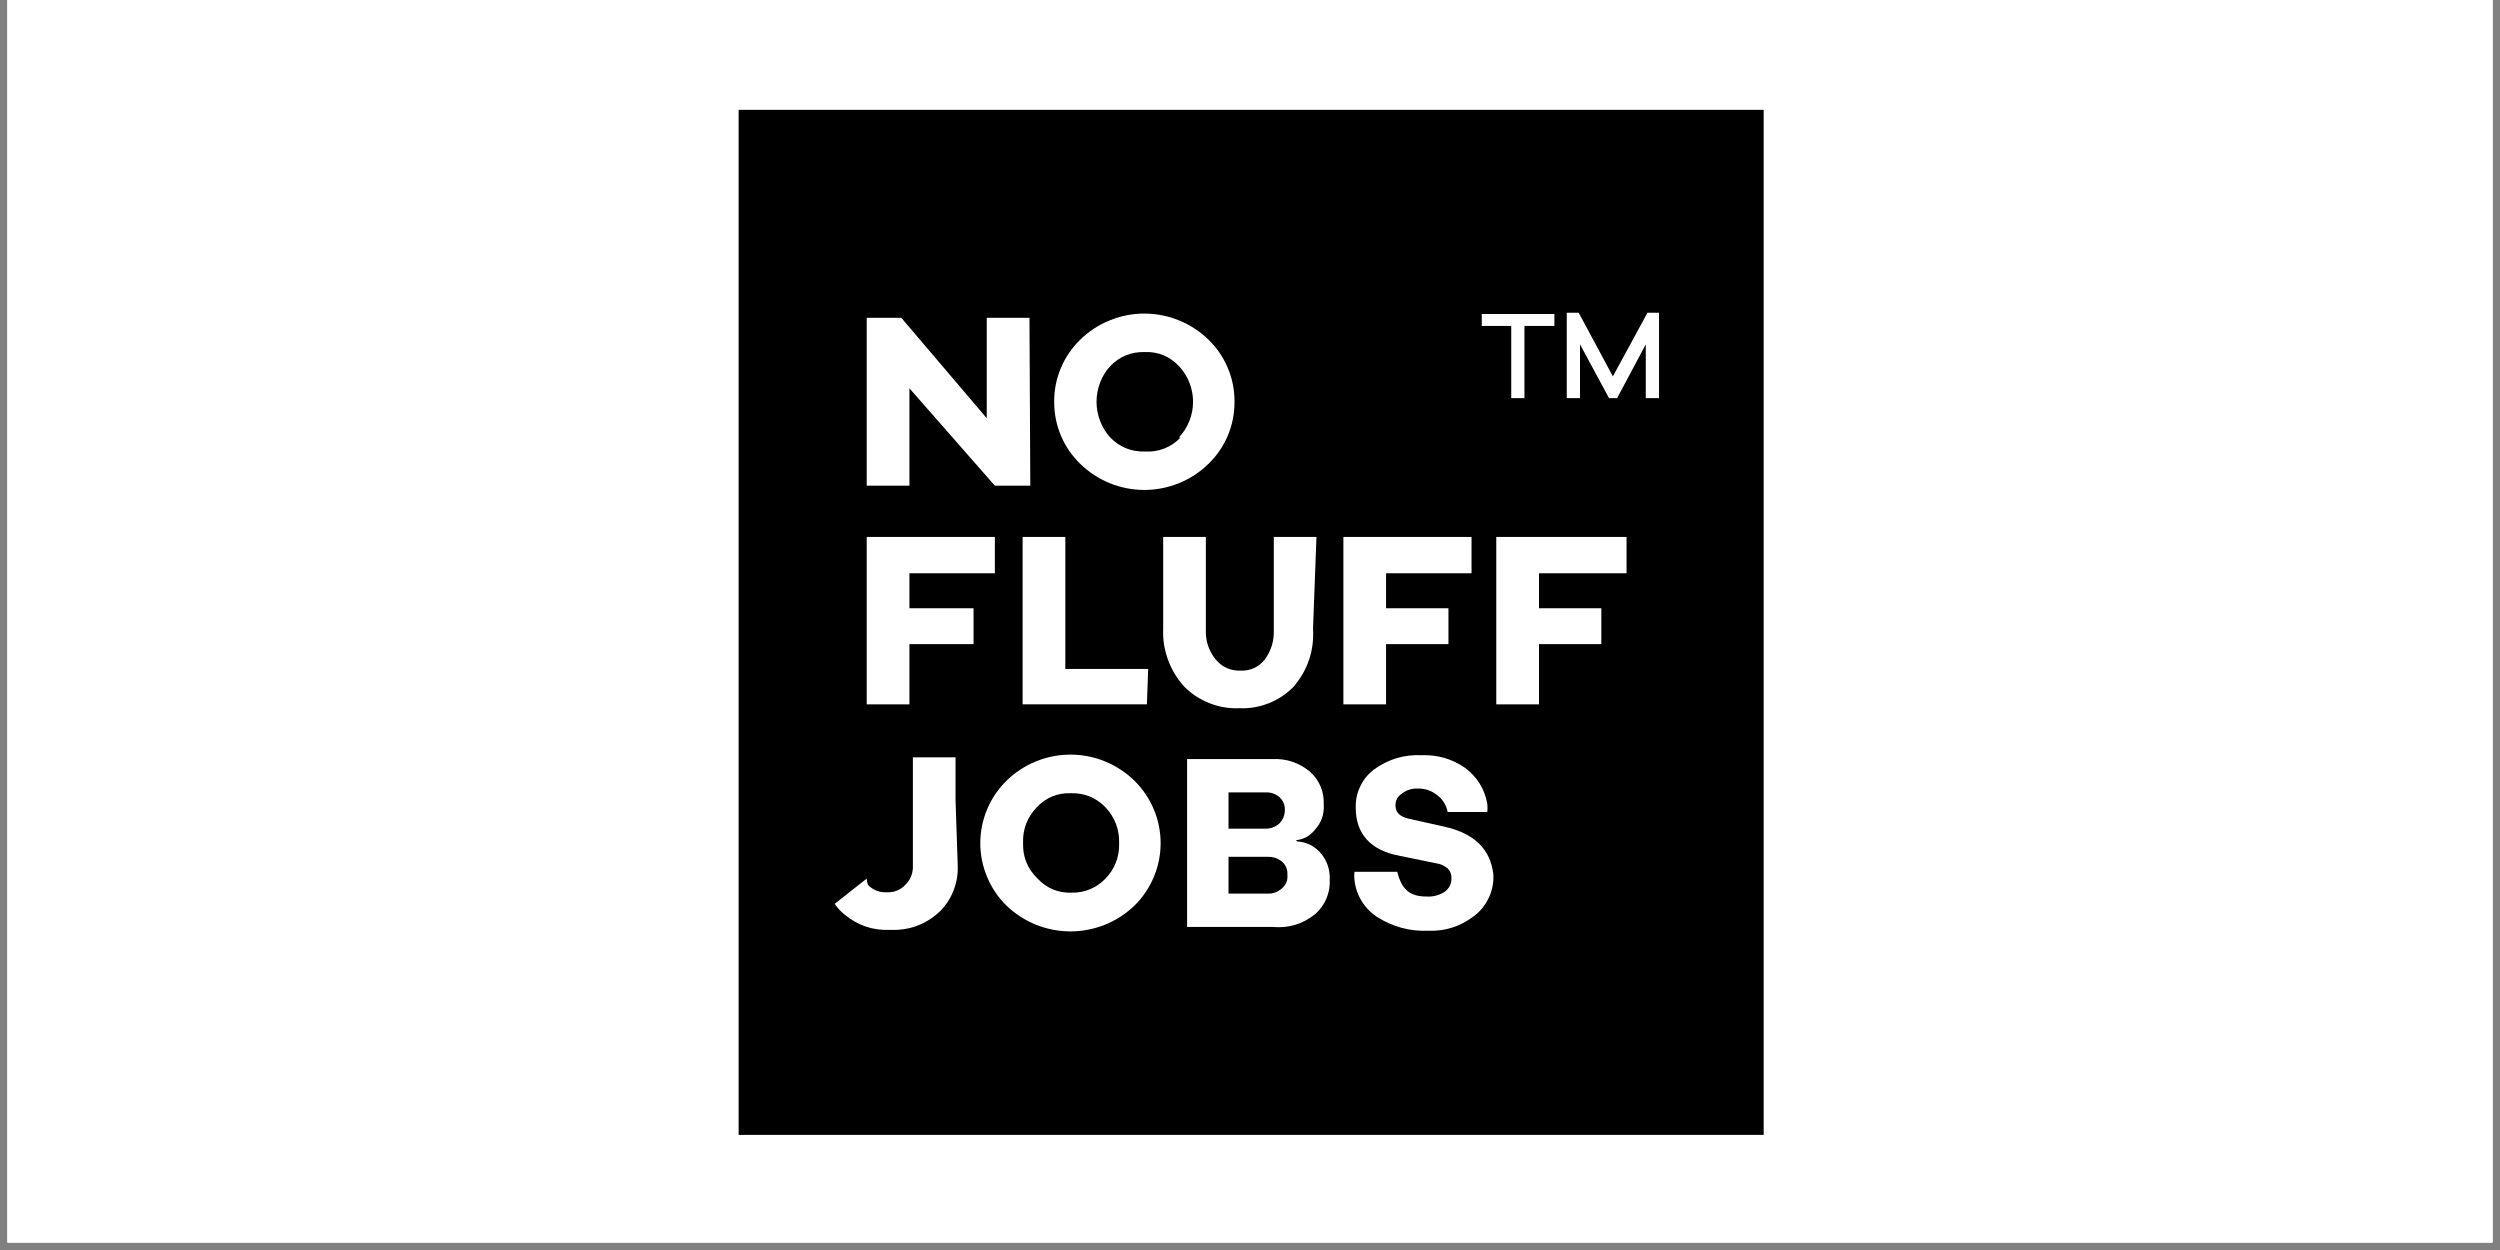 <svg xmlns="http://www.w3.org/2000/svg" xmlns:xlink="http://www.w3.org/1999/xlink" width="220" zoomAndPan="magnify" viewBox="0 0 165 82.5" height="110" preserveAspectRatio="xMidYMid meet" version="1.0"><rect x="0" y="0" width="165" height="82.5" fill="#808080" stroke="none"/><defs><clipPath id="450fe365eb"><path d="M 0.496 0 L 164.504 0 L 164.504 82.004 L 0.496 82.004 Z M 0.496 0 " clip-rule="nonzero"/></clipPath></defs><g clip-path="url(#450fe365eb)"><path fill="#ffffff" d="M 0.496 0 L 164.504 0 L 164.504 89.457 L 0.496 89.457 Z M 0.496 0 " fill-opacity="1" fill-rule="nonzero"/><path fill="#ffffff" d="M 0.496 0 L 164.504 0 L 164.504 82.004 L 0.496 82.004 Z M 0.496 0 " fill-opacity="1" fill-rule="nonzero"/><path fill="#ffffff" d="M 0.496 0 L 164.504 0 L 164.504 82.004 L 0.496 82.004 Z M 0.496 0 " fill-opacity="1" fill-rule="nonzero"/></g><path fill="#000000" d="M 48.75 7.25 L 116.402 7.25 L 116.402 74.902 L 48.75 74.902 Z M 48.75 7.25 " fill-opacity="1" fill-rule="nonzero"/><path fill="#ffffff" d="M 68 32.055 L 65.66 32.055 L 60.023 25.629 L 60.023 32.055 L 57.203 32.055 L 57.203 20.977 L 59.488 20.977 L 65.125 27.602 L 65.125 20.977 L 67.945 20.977 Z M 68 32.055 " fill-opacity="1" fill-rule="nonzero"/><path fill="#ffffff" d="M 79.754 22.414 C 80.312 22.953 80.742 23.582 81.039 24.297 C 81.34 25.012 81.484 25.754 81.477 26.531 C 81.48 27.301 81.332 28.039 81.035 28.75 C 80.734 29.461 80.309 30.082 79.754 30.617 C 79.477 30.891 79.172 31.133 78.844 31.348 C 78.516 31.562 78.172 31.742 77.809 31.891 C 77.445 32.039 77.074 32.148 76.691 32.223 C 76.305 32.301 75.918 32.336 75.527 32.336 C 75.137 32.336 74.75 32.301 74.363 32.223 C 73.98 32.148 73.609 32.039 73.246 31.891 C 72.883 31.742 72.539 31.562 72.211 31.348 C 71.883 31.133 71.578 30.891 71.301 30.617 C 70.746 30.082 70.32 29.461 70.02 28.75 C 69.723 28.039 69.574 27.301 69.578 26.531 C 69.57 25.754 69.715 25.012 70.016 24.297 C 70.312 23.582 70.742 22.953 71.301 22.414 C 71.578 22.141 71.883 21.898 72.211 21.684 C 72.539 21.469 72.883 21.289 73.246 21.145 C 73.609 20.996 73.98 20.883 74.363 20.809 C 74.75 20.734 75.137 20.695 75.527 20.695 C 75.918 20.695 76.305 20.734 76.691 20.809 C 77.074 20.883 77.445 20.996 77.809 21.145 C 78.172 21.289 78.516 21.469 78.844 21.684 C 79.172 21.898 79.477 22.141 79.754 22.414 Z M 77.812 28.871 C 78.109 28.551 78.34 28.188 78.5 27.781 C 78.66 27.375 78.742 26.953 78.742 26.516 C 78.742 26.078 78.66 25.656 78.5 25.25 C 78.34 24.844 78.109 24.48 77.812 24.164 C 77.199 23.516 76.445 23.207 75.555 23.234 C 74.66 23.215 73.898 23.523 73.273 24.164 C 72.98 24.484 72.758 24.852 72.605 25.258 C 72.449 25.664 72.371 26.082 72.371 26.516 C 72.371 26.949 72.449 27.371 72.605 27.777 C 72.758 28.184 72.98 28.547 73.273 28.871 C 73.898 29.512 74.66 29.82 75.555 29.801 C 76 29.828 76.43 29.762 76.844 29.602 C 77.258 29.438 77.617 29.195 77.922 28.871 Z M 77.812 28.871 " fill-opacity="1" fill-rule="nonzero"/><path fill="#ffffff" d="M 60.023 40.145 L 64.254 40.145 L 64.254 42.512 L 60.023 42.512 L 60.023 46.488 L 57.203 46.488 L 57.203 35.438 L 65.66 35.438 L 65.66 37.836 L 60.023 37.836 Z M 60.023 40.145 " fill-opacity="1" fill-rule="nonzero"/><path fill="#ffffff" d="M 75.695 46.488 L 67.492 46.488 L 67.492 35.438 L 70.312 35.438 L 70.312 44.148 L 75.781 44.148 Z M 75.695 46.488 " fill-opacity="1" fill-rule="nonzero"/><path fill="#ffffff" d="M 86.66 41.5 C 86.742 42.934 86.32 44.203 85.395 45.305 C 84.926 45.789 84.383 46.156 83.758 46.406 C 83.133 46.656 82.484 46.77 81.812 46.742 C 81.129 46.773 80.469 46.664 79.828 46.41 C 79.191 46.16 78.629 45.793 78.148 45.305 C 77.68 44.785 77.324 44.195 77.086 43.539 C 76.848 42.879 76.738 42.199 76.77 41.5 L 76.77 35.438 L 79.586 35.438 L 79.586 41.527 C 79.551 42.277 79.77 42.941 80.234 43.527 C 80.672 44.043 81.227 44.285 81.898 44.262 C 82.543 44.277 83.07 44.031 83.477 43.527 C 83.91 42.93 84.105 42.266 84.07 41.527 L 84.07 35.438 L 86.887 35.438 Z M 86.66 41.5 " fill-opacity="1" fill-rule="nonzero"/><path fill="#ffffff" d="M 91.48 40.145 L 95.598 40.145 L 95.598 42.512 L 91.48 42.512 L 91.48 46.488 L 88.664 46.488 L 88.664 35.438 L 97.121 35.438 L 97.121 37.836 L 91.48 37.836 Z M 91.48 40.145 " fill-opacity="1" fill-rule="nonzero"/><path fill="#ffffff" d="M 101.574 40.145 L 105.688 40.145 L 105.688 42.512 L 101.574 42.512 L 101.574 46.488 L 98.754 46.488 L 98.754 35.438 L 107.352 35.438 L 107.352 37.836 L 101.574 37.836 Z M 101.574 40.145 " fill-opacity="1" fill-rule="nonzero"/><path fill="#ffffff" d="M 74.879 51.535 C 75.152 51.805 75.395 52.098 75.609 52.414 C 75.824 52.73 76.004 53.066 76.152 53.418 C 76.301 53.773 76.414 54.137 76.488 54.512 C 76.562 54.887 76.602 55.266 76.602 55.648 C 76.602 56.031 76.562 56.41 76.488 56.785 C 76.414 57.164 76.301 57.527 76.152 57.879 C 76.004 58.234 75.824 58.57 75.609 58.887 C 75.395 59.203 75.152 59.496 74.879 59.766 C 74.598 60.035 74.293 60.277 73.965 60.492 C 73.637 60.703 73.293 60.883 72.93 61.031 C 72.57 61.176 72.195 61.285 71.812 61.359 C 71.43 61.434 71.043 61.473 70.652 61.473 C 70.262 61.473 69.871 61.434 69.488 61.359 C 69.105 61.285 68.734 61.176 68.371 61.031 C 68.008 60.883 67.664 60.703 67.336 60.492 C 67.008 60.277 66.703 60.035 66.422 59.766 C 66.148 59.496 65.906 59.203 65.691 58.887 C 65.477 58.57 65.297 58.234 65.148 57.879 C 65 57.527 64.891 57.164 64.812 56.785 C 64.738 56.41 64.699 56.031 64.699 55.648 C 64.699 55.266 64.738 54.887 64.812 54.512 C 64.891 54.137 65 53.773 65.148 53.418 C 65.297 53.066 65.477 52.73 65.691 52.414 C 65.906 52.098 66.148 51.805 66.422 51.535 C 66.703 51.258 67.004 51.016 67.332 50.801 C 67.66 50.582 68.004 50.402 68.367 50.254 C 68.73 50.105 69.102 49.992 69.488 49.918 C 69.871 49.844 70.258 49.805 70.652 49.805 C 71.043 49.805 71.43 49.844 71.816 49.918 C 72.199 49.992 72.574 50.105 72.934 50.254 C 73.297 50.402 73.641 50.582 73.969 50.801 C 74.297 51.016 74.602 51.258 74.879 51.535 Z M 72.961 57.988 C 73.586 57.336 73.887 56.555 73.863 55.648 C 73.883 54.738 73.582 53.949 72.961 53.281 C 72.336 52.641 71.574 52.332 70.68 52.352 C 69.789 52.324 69.035 52.637 68.426 53.281 C 67.793 53.945 67.492 54.734 67.523 55.648 C 67.5 56.57 67.82 57.348 68.48 57.988 C 69.094 58.637 69.844 58.945 70.734 58.918 C 71.609 58.922 72.352 58.613 72.961 57.988 Z M 72.961 57.988 " fill-opacity="1" fill-rule="nonzero"/><path fill="#ffffff" d="M 85.617 55.535 C 86.211 55.574 86.707 55.812 87.113 56.242 C 87.574 56.766 87.793 57.375 87.762 58.074 C 87.781 58.504 87.707 58.914 87.539 59.312 C 87.371 59.707 87.125 60.047 86.805 60.328 C 85.977 60.996 85.039 61.277 83.984 61.176 L 78.348 61.176 L 78.348 50.098 L 83.984 50.098 C 84.906 50.059 85.723 50.332 86.438 50.914 C 87.09 51.5 87.398 52.234 87.367 53.113 C 87.406 53.75 87.207 54.305 86.773 54.777 C 86.457 55.176 86.043 55.398 85.535 55.453 Z M 81.082 54.691 L 83.449 54.691 C 83.82 54.711 84.152 54.598 84.434 54.352 C 84.68 54.102 84.801 53.801 84.801 53.449 C 84.805 53.113 84.684 52.832 84.434 52.605 C 84.184 52.395 83.891 52.289 83.562 52.297 L 81.082 52.297 Z M 83.617 58.977 C 83.992 59 84.324 58.887 84.605 58.637 C 84.879 58.398 85 58.098 84.969 57.734 C 84.988 57.387 84.867 57.094 84.605 56.863 C 84.332 56.645 84.023 56.539 83.676 56.551 L 81.082 56.551 L 81.082 58.977 Z M 83.617 58.977 " fill-opacity="1" fill-rule="nonzero"/><path fill="#ffffff" d="M 100.613 21.512 L 100.613 26.277 L 99.742 26.277 L 99.742 21.512 L 97.797 21.512 L 97.797 20.723 L 102.59 20.723 L 102.59 21.512 Z M 100.613 21.512 " fill-opacity="1" fill-rule="nonzero"/><path fill="#ffffff" d="M 109.496 26.277 L 108.621 26.277 L 108.621 22.727 L 106.73 26.277 L 106.195 26.277 L 104.281 22.727 L 104.281 26.277 L 103.406 26.277 L 103.406 20.641 L 104.195 20.641 L 106.449 24.84 L 108.734 20.641 L 109.496 20.641 Z M 109.496 26.277 " fill-opacity="1" fill-rule="nonzero"/><path fill="#ffffff" d="M 95.289 54.551 L 93.004 54.043 C 92.414 53.902 92.102 53.648 92.102 53.168 C 92.098 52.828 92.238 52.566 92.523 52.379 C 92.84 52.137 93.199 52.023 93.598 52.043 C 94.059 52.039 94.473 52.18 94.836 52.465 C 95.219 52.75 95.453 53.125 95.543 53.59 L 98.164 53.59 C 98.18 53.414 98.18 53.234 98.164 53.055 C 97.984 52.059 97.484 51.262 96.668 50.66 C 95.816 50.082 94.879 49.812 93.852 49.844 C 92.676 49.785 91.613 50.105 90.664 50.801 C 90.273 51.102 89.973 51.477 89.766 51.926 C 89.555 52.375 89.461 52.844 89.48 53.34 C 89.48 55.031 90.469 56.156 92.441 56.496 L 94.754 56.973 C 95.062 57.008 95.336 57.133 95.57 57.34 C 95.73 57.516 95.805 57.723 95.797 57.961 C 95.801 58.34 95.648 58.641 95.344 58.863 C 94.98 59.09 94.586 59.195 94.16 59.172 C 92.949 59.172 92.496 58.609 92.215 57.539 L 89.395 57.539 C 89.371 57.715 89.371 57.895 89.395 58.074 C 89.449 58.586 89.613 59.059 89.883 59.492 C 90.156 59.93 90.512 60.281 90.945 60.555 C 91.957 61.18 93.059 61.473 94.246 61.43 C 95.352 61.473 96.348 61.16 97.234 60.496 C 97.68 60.172 98.023 59.762 98.258 59.258 C 98.496 58.758 98.594 58.23 98.559 57.68 C 98.359 56.074 97.344 55 95.289 54.551 Z M 95.289 54.551 " fill-opacity="1" fill-rule="nonzero"/><path fill="#ffffff" d="M 63.066 52.801 L 63.066 49.984 L 60.25 49.984 L 60.25 57.086 C 60.277 57.59 60.121 58.023 59.77 58.383 C 59.434 58.742 59.02 58.91 58.531 58.891 C 58.047 58.91 57.633 58.754 57.289 58.41 C 57.238 58.277 57.211 58.133 57.203 57.988 L 55.09 59.652 C 55.27 59.922 55.484 60.156 55.738 60.355 C 56.613 61.086 57.617 61.422 58.754 61.371 C 59.996 61.422 61.078 61.027 61.996 60.188 C 62.406 59.789 62.715 59.324 62.926 58.793 C 63.137 58.266 63.23 57.715 63.211 57.145 Z M 63.066 52.801 " fill-opacity="1" fill-rule="nonzero"/></svg>